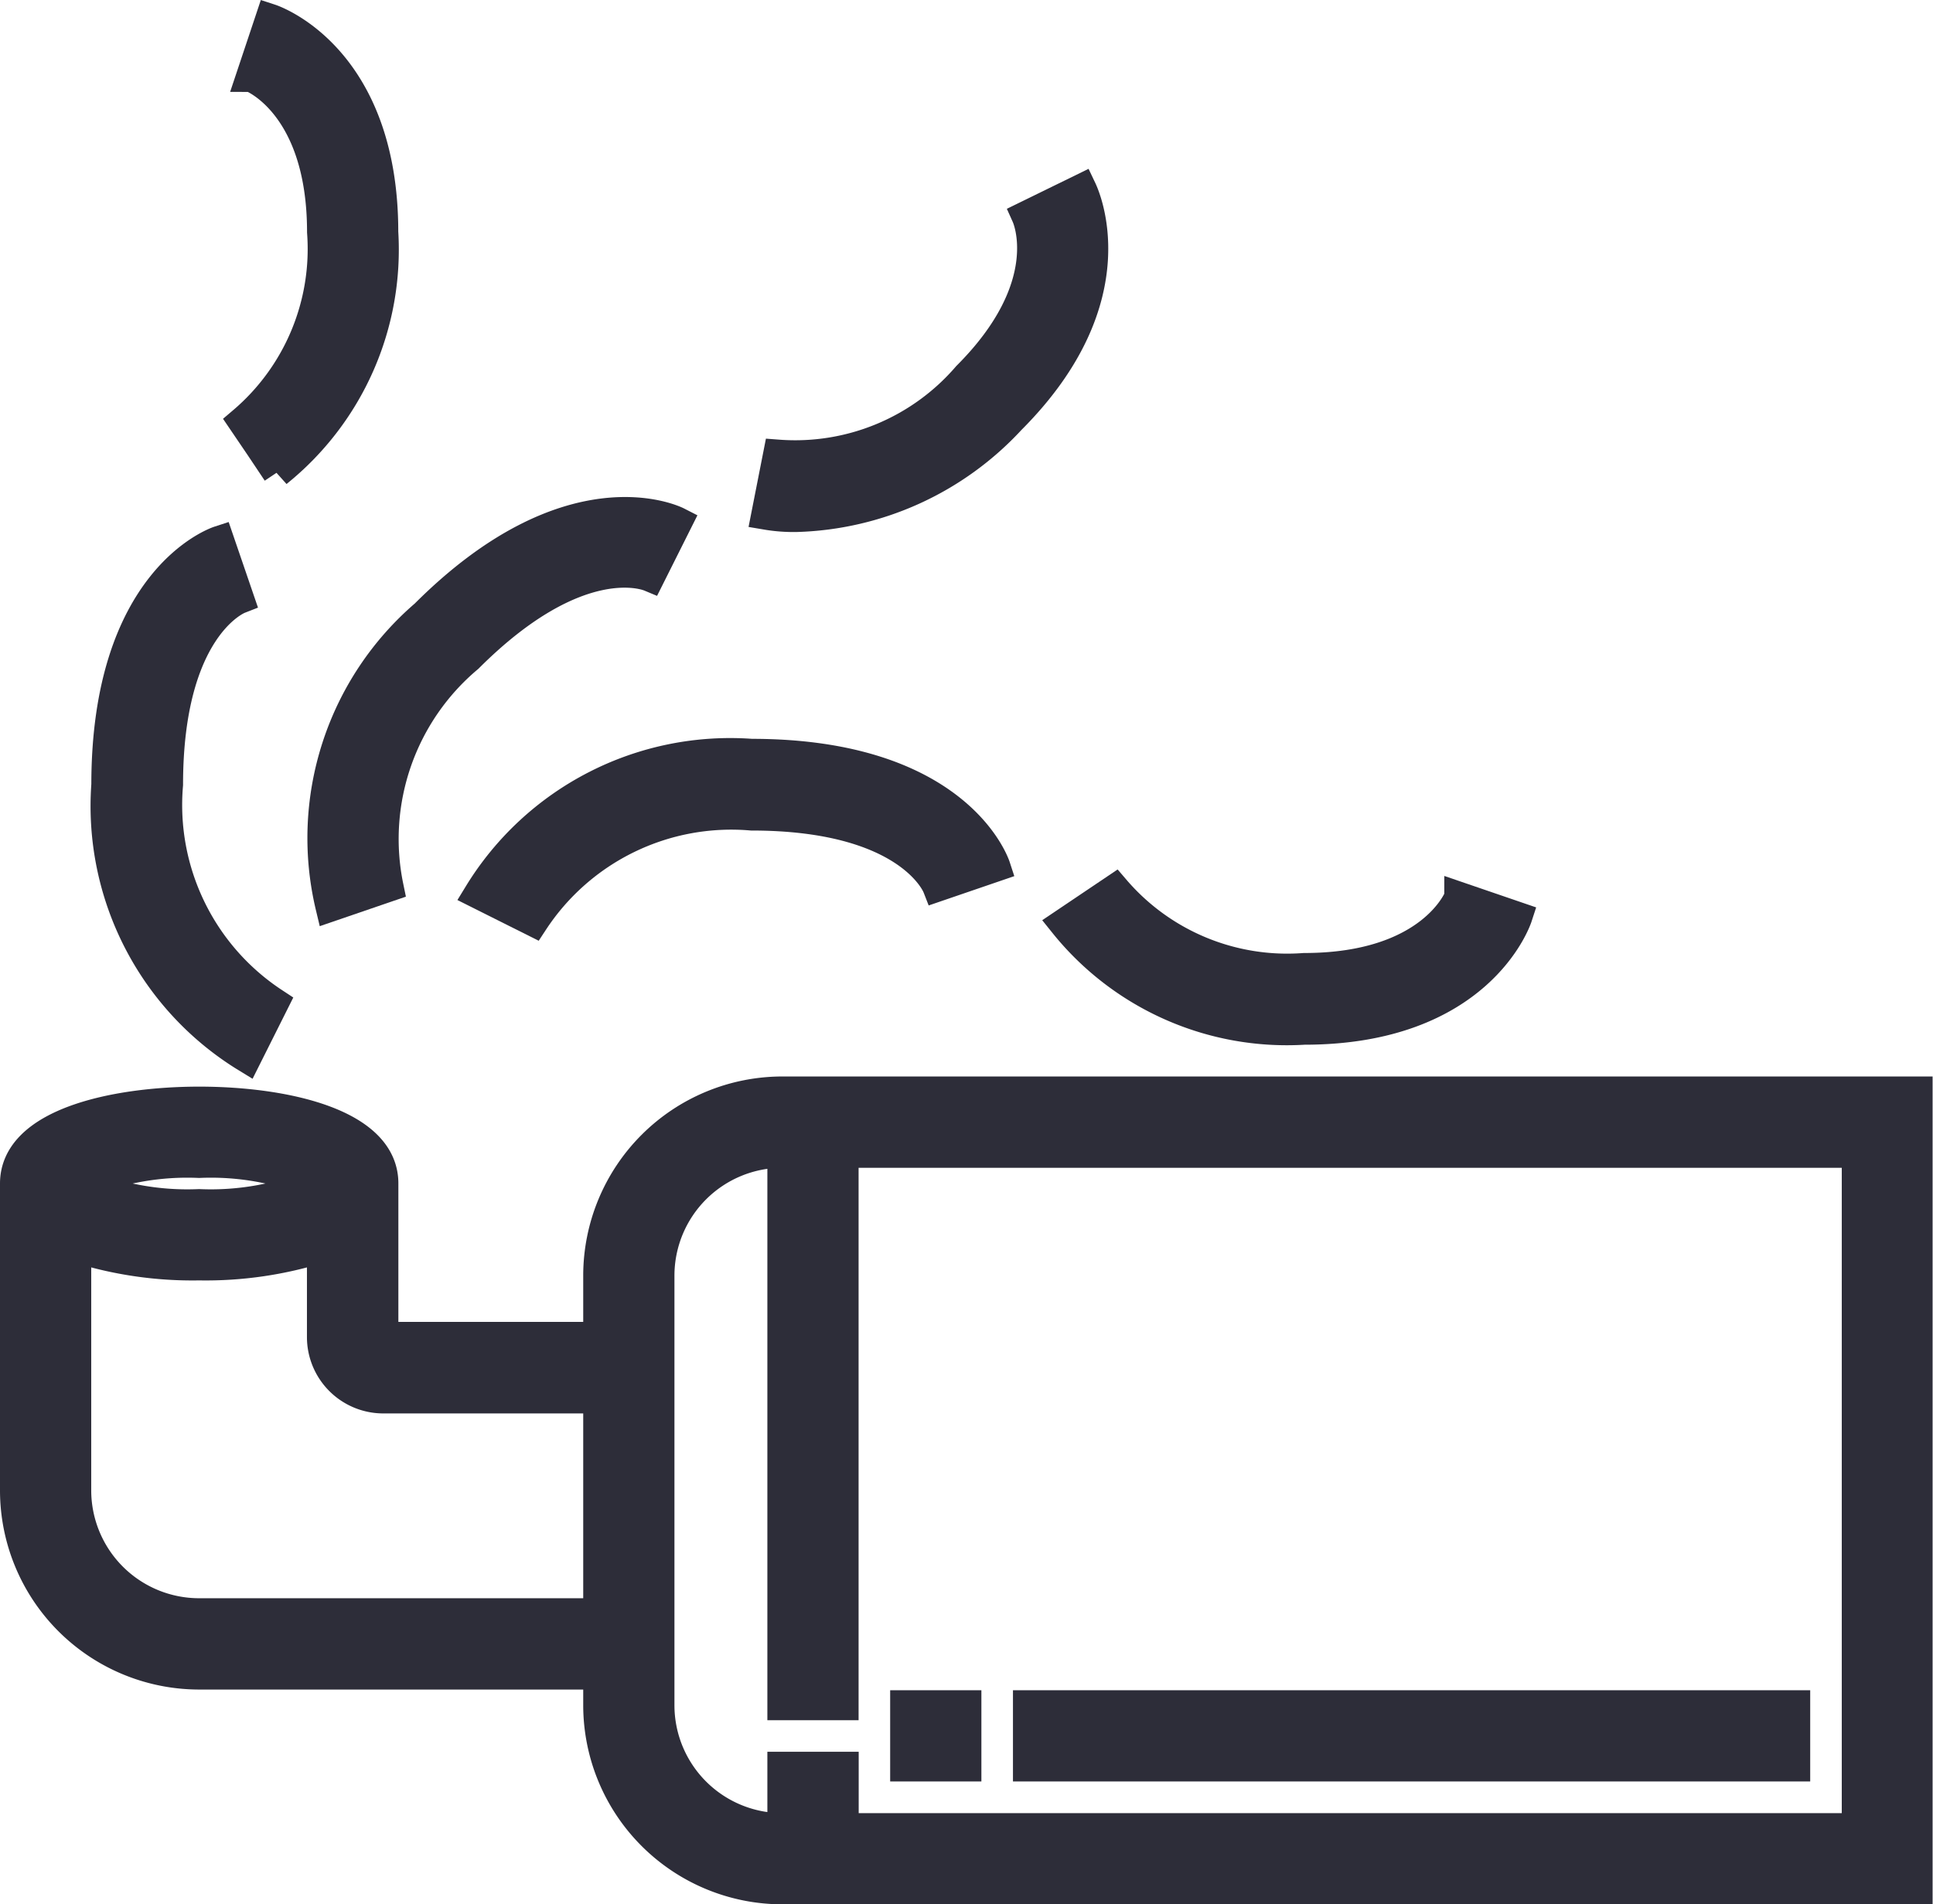 <svg xmlns="http://www.w3.org/2000/svg" width="19.409" height="19.125" viewBox="0 0 19.409 19.125"><defs><style>.a{fill:#2d2d39;stroke:#2d2d39;stroke-width:0.3px;}</style></defs><g transform="translate(0.15 -4.019)"><g transform="translate(0 4.208)"><g transform="translate(0 0)"><path class="a" d="M7.705,283.792a1.851,1.851,0,0,0-1.849,1.849v.616H3.7v-1.541c0-.607-1-.822-1.849-.822S0,284.11,0,284.717V287.8a1.851,1.851,0,0,0,1.849,1.849H5.856v.308a1.851,1.851,0,0,0,1.849,1.849h11.4v-8.014Zm-5.856.719a2.737,2.737,0,0,1,1.167.206,2.737,2.737,0,0,1-1.167.206,2.737,2.737,0,0,1-1.167-.206A2.737,2.737,0,0,1,1.849,284.511Zm4.007,4.521H1.849A1.234,1.234,0,0,1,.616,287.8v-2.44a3.851,3.851,0,0,0,1.233.18,3.851,3.851,0,0,0,1.233-.18v.9a.617.617,0,0,0,.616.616H5.856Zm12.637,2.158H8.322v-.616H7.705v.616a1.234,1.234,0,0,1-1.233-1.233v-4.315a1.234,1.234,0,0,1,1.233-1.233v5.548h.616v-5.548H18.493Z" transform="translate(0 -273.02)"/><path class="a" d="M25.4,145.4l.276-.551a2.375,2.375,0,0,1-1.063-2.19c0-1.569.691-1.856.714-1.865l-.2-.584c-.046.015-1.135.4-1.135,2.45A2.961,2.961,0,0,0,25.4,145.4Z" transform="translate(-23.075 -134.968)"/><path class="a" d="M59.5,8.252l.173.255.171.256A2.87,2.87,0,0,0,60.91,6.349c0-1.743-1.089-2.126-1.135-2.141l-.195.584c.007,0,.714.274.714,1.557A2.276,2.276,0,0,1,59.5,8.252Z" transform="translate(-57.211 -4.208)"/><path class="a" d="M80.069,136.839l.584-.2a2.375,2.375,0,0,1,.8-2.3c1.109-1.109,1.8-.824,1.824-.814l.276-.551c-.043-.022-1.088-.518-2.535.93A2.962,2.962,0,0,0,80.069,136.839Z" transform="translate(-76.901 -127.922)"/><path class="a" d="M198.17,50.845c1.233-1.233.733-2.273.712-2.317l-.554.271c.013.029.309.707-.594,1.61a2.278,2.278,0,0,1-1.9.787l-.119.605a1.642,1.642,0,0,0,.3.023A3.047,3.047,0,0,0,198.17,50.845Z" transform="translate(-188.172 -46.82)"/><path class="a" d="M120.84,197.2l.551.276a2.375,2.375,0,0,1,2.19-1.063c1.569,0,1.856.691,1.865.714l.584-.2c-.015-.046-.4-1.135-2.45-1.135A2.961,2.961,0,0,0,120.84,197.2Z" transform="translate(-116.184 -188.411)"/><path class="a" d="M275.758,232.7c1.743,0,2.126-1.089,2.141-1.135l-.584-.2c0,.007-.274.714-1.557.714a2.276,2.276,0,0,1-1.9-.79l-.511.344A2.869,2.869,0,0,0,275.758,232.7Z" transform="translate(-262.813 -222.547)"/><rect class="a" width="0.616" height="0.616" transform="translate(8.938 16.936)"/><rect class="a" width="7.705" height="0.616" transform="translate(10.171 16.936)"/></g></g></g></svg>